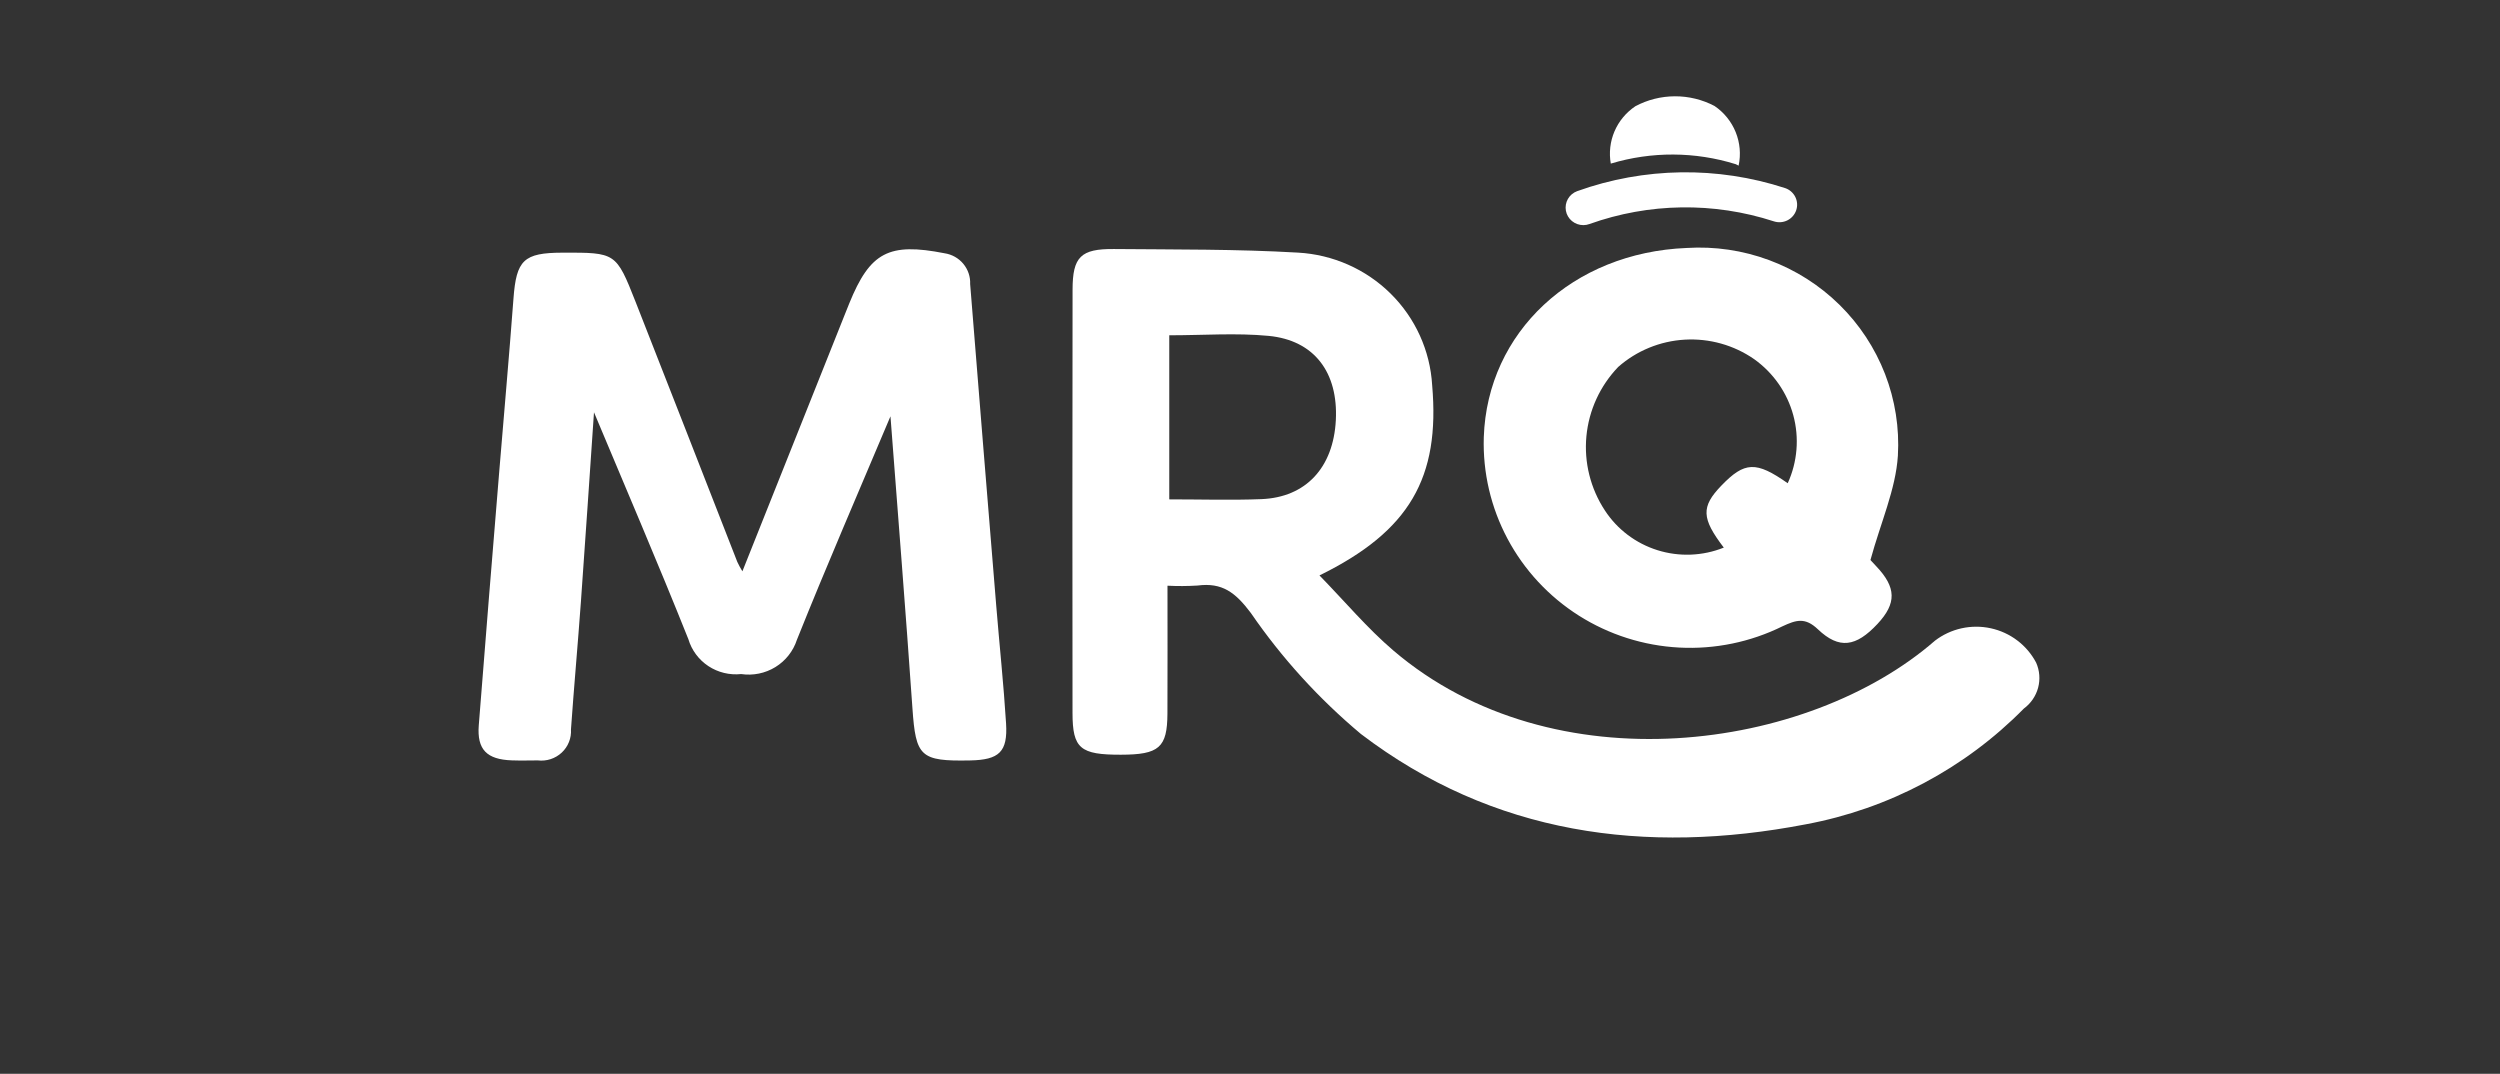 <svg width="149" height="64" viewBox="0 0 149 64" fill="none" xmlns="http://www.w3.org/2000/svg">
<rect x="0" y="0" width="149" height="64" fill="#333333" stroke="none"/>
<path d="M69.582 34.908C69.582 37.564 69.591 40.049 69.579 42.534C69.569 44.558 69.083 44.977 66.805 44.981C64.382 44.986 63.924 44.613 63.922 42.497C63.912 34.087 63.913 25.678 63.925 17.268C63.927 15.31 64.409 14.824 66.395 14.842C70.051 14.876 73.714 14.844 77.361 15.056C79.441 15.172 81.406 16.041 82.881 17.499C84.355 18.956 85.237 20.9 85.357 22.959C85.835 28.471 84.013 31.659 78.64 34.295C80.155 35.847 81.49 37.446 83.055 38.78C92.586 46.905 107.768 44.767 115.319 38.188C115.784 37.83 116.324 37.578 116.899 37.449C117.474 37.321 118.07 37.319 118.646 37.444C119.222 37.569 119.763 37.817 120.231 38.172C120.699 38.526 121.083 38.979 121.355 39.496C121.563 39.967 121.604 40.493 121.471 40.99C121.338 41.486 121.038 41.924 120.622 42.23C117.109 45.799 112.569 48.209 107.622 49.13C98.055 50.969 88.988 49.742 81.111 43.746C78.605 41.648 76.399 39.223 74.553 36.537C73.631 35.31 72.847 34.707 71.376 34.898C70.778 34.935 70.179 34.939 69.582 34.908ZM69.688 19.983V29.762C71.591 29.762 73.388 29.819 75.18 29.748C77.838 29.642 79.471 27.863 79.616 25.038C79.761 22.198 78.333 20.279 75.606 20.018C73.679 19.834 71.719 19.983 69.688 19.983Z" fill="white"/>
<path d="M53.072 24.812C51.178 29.31 49.272 33.694 47.497 38.129C47.278 38.805 46.824 39.382 46.215 39.757C45.606 40.131 44.882 40.279 44.173 40.174C43.485 40.247 42.793 40.079 42.218 39.699C41.643 39.318 41.221 38.75 41.026 38.093C39.2 33.518 37.25 28.991 35.402 24.573C35.151 28.225 34.898 32.041 34.623 35.855C34.44 38.396 34.209 40.932 34.03 43.473C34.047 43.73 34.005 43.986 33.91 44.225C33.815 44.464 33.667 44.68 33.478 44.856C33.289 45.032 33.063 45.165 32.817 45.245C32.57 45.325 32.309 45.351 32.051 45.32C31.536 45.323 31.02 45.336 30.505 45.318C29.011 45.266 28.423 44.673 28.535 43.228C28.925 38.2 29.34 33.175 29.751 28.149C30.033 24.697 30.345 21.247 30.603 17.793C30.774 15.503 31.206 15.065 33.52 15.059C36.697 15.051 36.718 15.043 37.88 17.988C39.915 23.15 41.921 28.324 43.944 33.491C44.034 33.683 44.135 33.87 44.247 34.05C46.29 28.926 48.31 23.86 50.331 18.793C50.425 18.557 50.519 18.32 50.615 18.085C51.857 15.027 52.972 14.442 56.297 15.095C56.735 15.161 57.133 15.385 57.414 15.723C57.695 16.062 57.84 16.491 57.821 16.929C58.333 23.326 58.852 29.723 59.377 36.119C59.568 38.454 59.817 40.785 59.962 43.123C60.066 44.815 59.548 45.289 57.817 45.322C54.839 45.38 54.581 45.094 54.381 42.211C53.98 36.426 53.514 30.645 53.072 24.812Z" fill="white"/>
<path d="M111.479 33.376C111.416 33.308 111.615 33.53 111.82 33.745C113.024 35.01 113.046 35.958 111.896 37.188C110.619 38.554 109.617 38.714 108.346 37.505C107.584 36.781 107.057 36.945 106.232 37.329C104.327 38.27 102.207 38.707 100.081 38.595C97.955 38.483 95.894 37.827 94.1 36.691C92.307 35.554 90.842 33.977 89.849 32.112C88.855 30.247 88.368 28.159 88.434 26.052C88.648 19.789 93.729 15.052 100.525 14.779C102.199 14.674 103.876 14.921 105.446 15.505C107.016 16.088 108.443 16.995 109.633 18.165C110.823 19.335 111.748 20.742 112.349 22.292C112.949 23.843 113.21 25.502 113.114 27.159C112.986 29.166 112.094 31.126 111.479 33.376ZM106.548 28.801C107.128 27.529 107.245 26.097 106.88 24.748C106.514 23.4 105.689 22.218 104.544 21.403C103.338 20.567 101.883 20.159 100.413 20.243C98.944 20.328 97.546 20.9 96.446 21.869C95.362 22.998 94.694 24.455 94.549 26.006C94.404 27.557 94.791 29.111 95.647 30.417C96.383 31.547 97.494 32.387 98.789 32.792C100.083 33.197 101.48 33.143 102.738 32.637C101.406 30.892 101.378 30.205 102.588 28.948C103.981 27.501 104.662 27.476 106.548 28.801Z" fill="white"/>
<path d="M94.366 13.418C94.118 13.418 93.879 13.332 93.689 13.175C93.499 13.018 93.371 12.8 93.327 12.559C93.283 12.318 93.326 12.069 93.448 11.856C93.57 11.643 93.764 11.479 93.996 11.394C97.991 9.959 102.356 9.895 106.392 11.21C106.657 11.299 106.875 11.488 106.999 11.736C107.123 11.985 107.143 12.271 107.053 12.534C106.964 12.796 106.773 13.012 106.523 13.136C106.272 13.259 105.983 13.278 105.718 13.191C102.141 12.028 98.275 12.085 94.735 13.351C94.617 13.395 94.492 13.418 94.366 13.418Z" fill="white"/>
<path d="M103.453 9.787C103.512 9.813 103.558 9.842 103.615 9.869H103.622C103.764 9.202 103.703 8.508 103.447 7.876C103.191 7.243 102.751 6.7 102.183 6.315C101.456 5.934 100.645 5.736 99.823 5.739C99 5.742 98.191 5.945 97.467 6.332C96.916 6.702 96.484 7.221 96.224 7.828C95.965 8.434 95.888 9.102 96.003 9.751C98.433 9.018 101.03 9.031 103.453 9.787Z" fill="white"/>
</svg>

